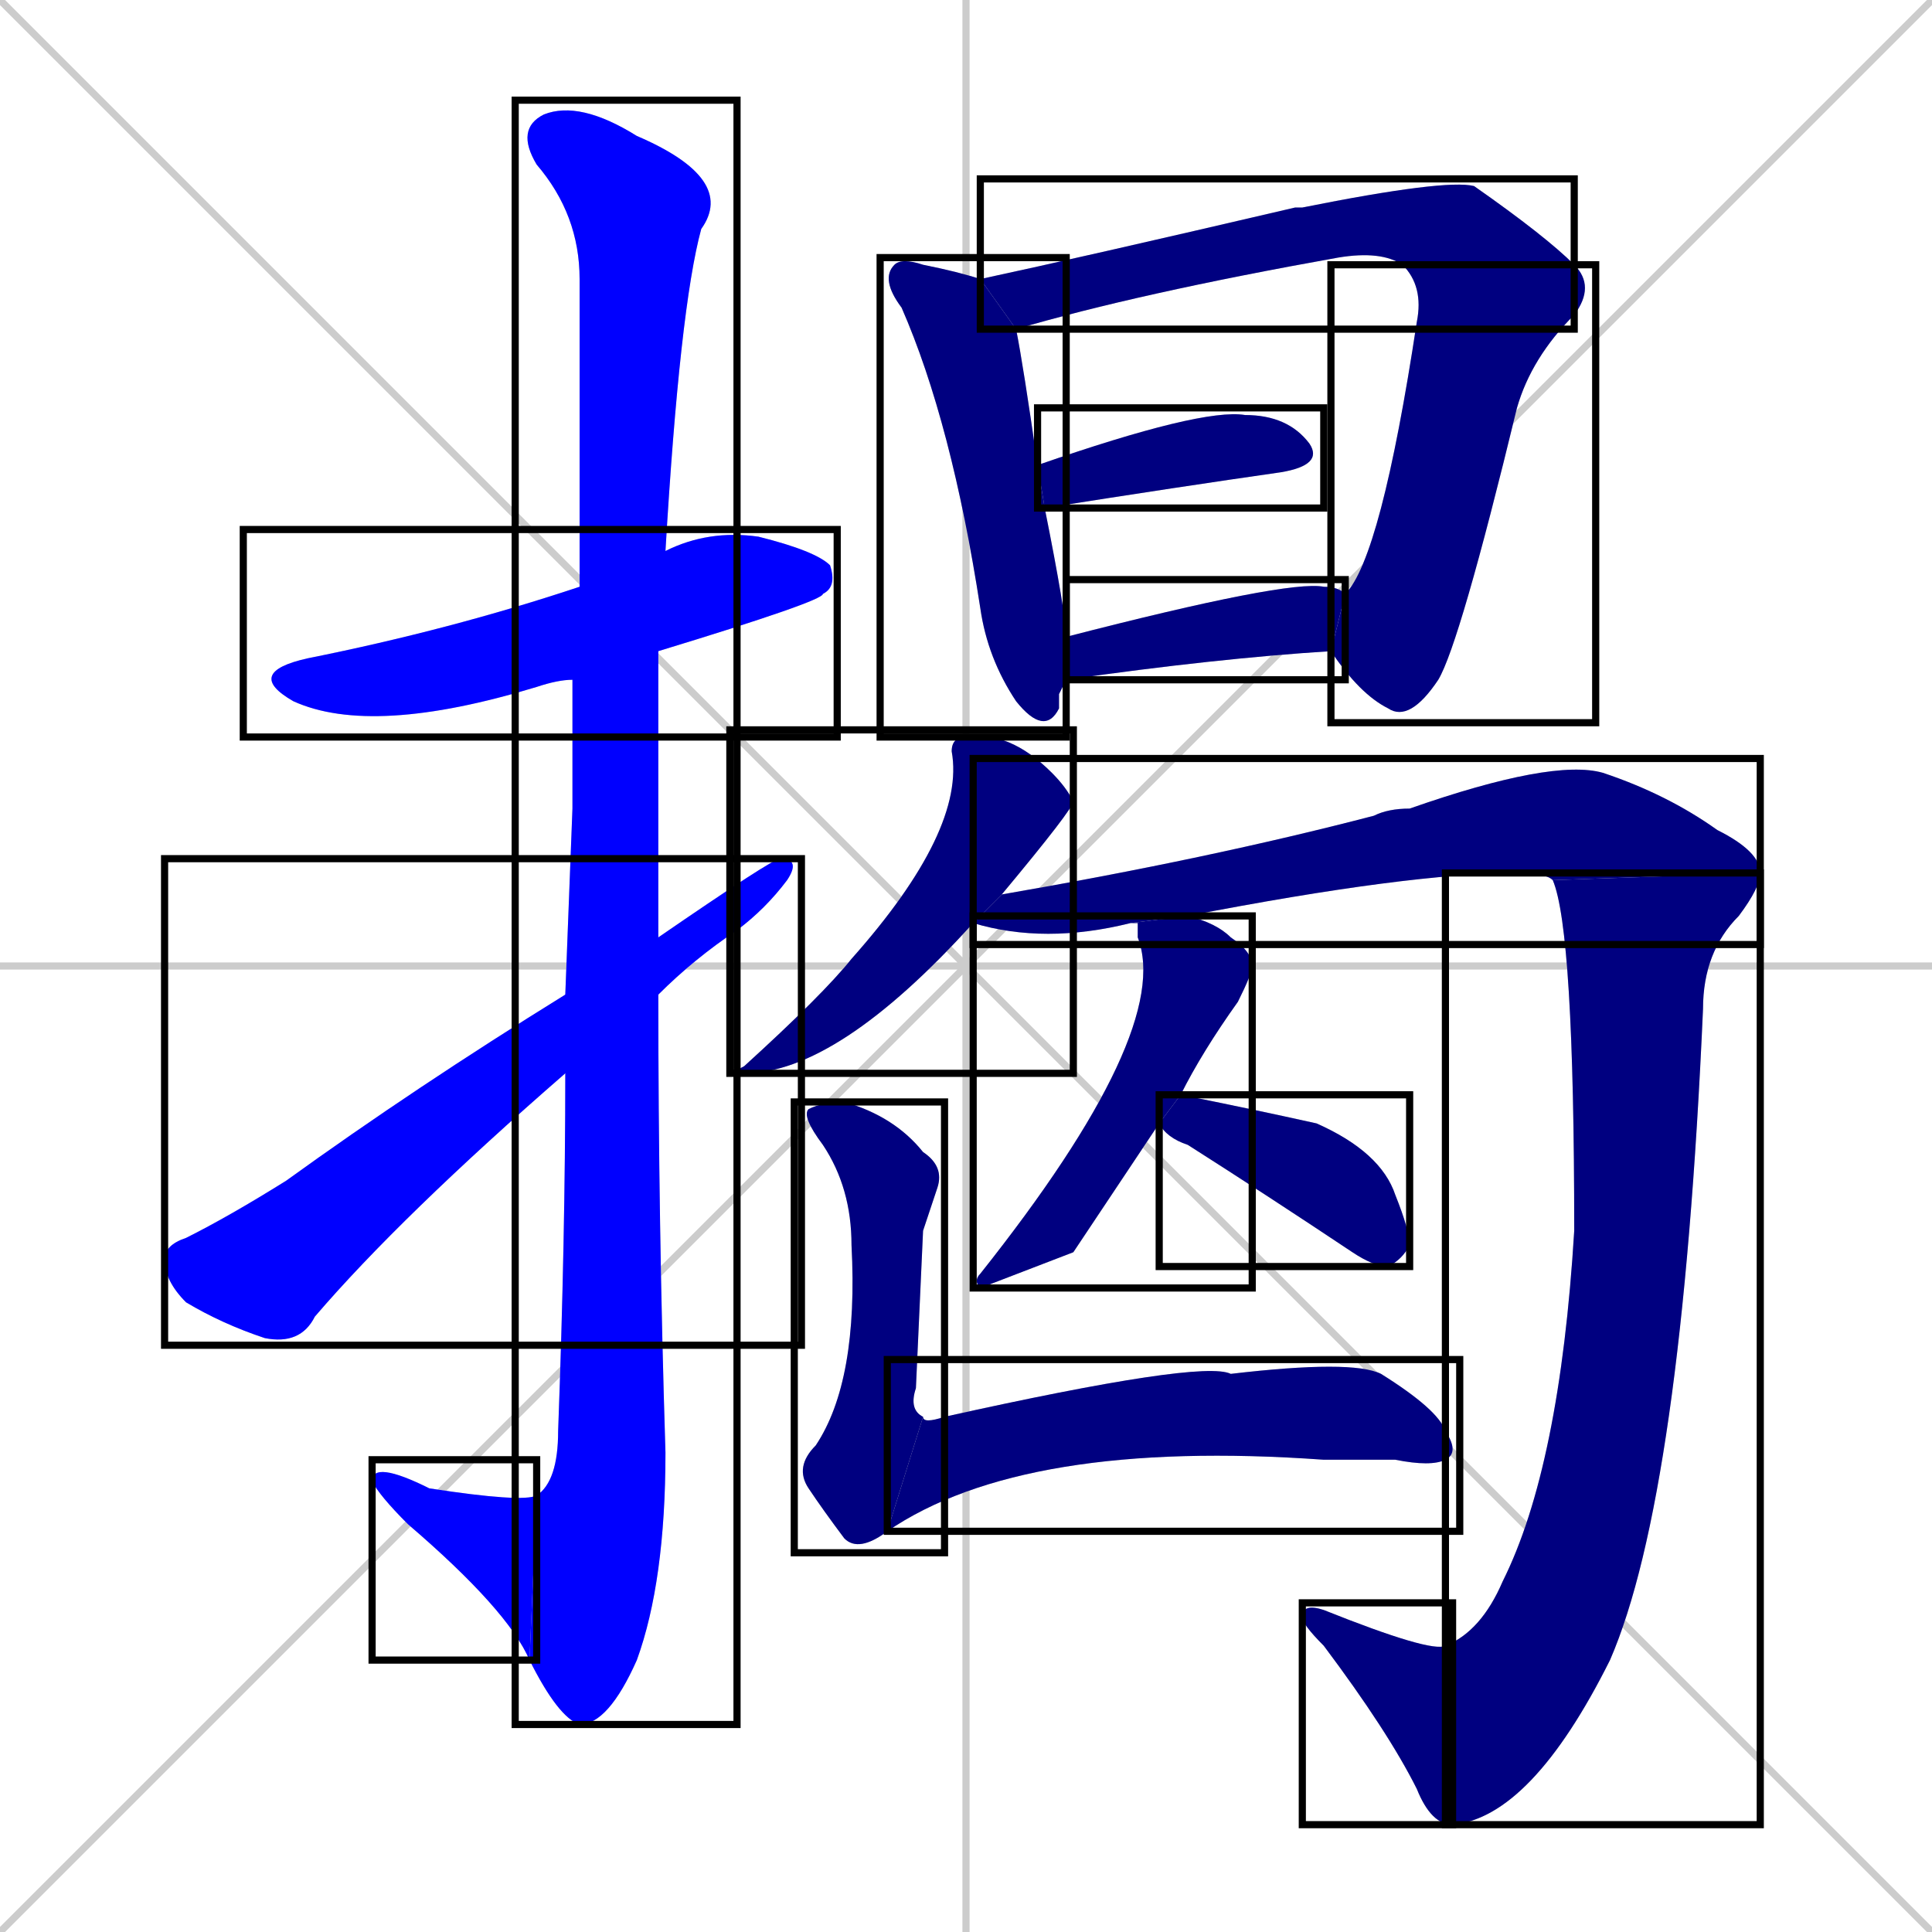 <svg xmlns="http://www.w3.org/2000/svg" xmlns:xlink="http://www.w3.org/1999/xlink" width="270" height="270"><defs><clipPath id="clip-mask-1"><use xlink:href="#rect-1" /></clipPath><clipPath id="clip-mask-2"><use xlink:href="#rect-2" /></clipPath><clipPath id="clip-mask-3"><use xlink:href="#rect-3" /></clipPath><clipPath id="clip-mask-4"><use xlink:href="#rect-4" /></clipPath><clipPath id="clip-mask-5"><use xlink:href="#rect-5" /></clipPath><clipPath id="clip-mask-6"><use xlink:href="#rect-6" /></clipPath><clipPath id="clip-mask-7"><use xlink:href="#rect-7" /></clipPath><clipPath id="clip-mask-8"><use xlink:href="#rect-8" /></clipPath><clipPath id="clip-mask-9"><use xlink:href="#rect-9" /></clipPath><clipPath id="clip-mask-10"><use xlink:href="#rect-10" /></clipPath><clipPath id="clip-mask-11"><use xlink:href="#rect-11" /></clipPath><clipPath id="clip-mask-12"><use xlink:href="#rect-12" /></clipPath><clipPath id="clip-mask-13"><use xlink:href="#rect-13" /></clipPath><clipPath id="clip-mask-14"><use xlink:href="#rect-14" /></clipPath><clipPath id="clip-mask-15"><use xlink:href="#rect-15" /></clipPath><clipPath id="clip-mask-16"><use xlink:href="#rect-16" /></clipPath><clipPath id="clip-mask-17"><use xlink:href="#rect-17" /></clipPath></defs><path d="M 0 0 L 270 270 M 270 0 L 0 270 M 135 0 L 135 270 M 0 135 L 270 135" stroke="#CCCCCC" /><path d="M 80 95 Q 78 95 75 96 Q 52 103 41 98 Q 34 94 43 92 Q 63 88 81 82 L 93 77 Q 99 74 106 75 Q 114 77 116 79 Q 117 82 115 83 Q 115 84 92 91" fill="#CCCCCC"/><path d="M 80 113 L 80 95 L 81 82 Q 81 44 81 39 Q 81 30 75 23 Q 72 18 76 16 Q 81 14 89 19 Q 103 25 98 32 Q 95 43 93 77 L 92 91 Q 92 111 92 131 L 92 139 Q 92 171 93 203 Q 93 221 89 232 Q 85 241 81 241 Q 78 240 74 232 L 75 209 Q 78 207 78 200 Q 79 173 79 150 L 79 139" fill="#CCCCCC"/><path d="M 74 232 Q 71 225 57 213 Q 53 209 52 207 Q 52 204 60 208 Q 73 210 75 209" fill="#CCCCCC"/><path d="M 92 131 Q 108 120 109 120 Q 112 120 110 123 Q 107 127 103 130 Q 97 134 92 139 L 79 150 Q 56 170 44 184 Q 42 188 37 187 Q 31 185 26 182 Q 23 179 23 176 Q 23 174 26 173 Q 32 170 40 165 Q 58 152 79 139" fill="#CCCCCC"/><path d="M 148 97 L 148 99 Q 146 103 142 98 Q 138 92 137 85 Q 133 59 126 43 Q 123 39 125 37 Q 126 36 129 37 Q 134 38 137 39 L 142 46 Q 143 51 145 65 L 146 71 Q 149 86 149 89 L 149 95" fill="#CCCCCC"/><path d="M 137 39 Q 151 36 181 29 Q 181 29 182 29 Q 202 25 206 26 Q 216 33 220 37 L 196 37 Q 193 35 187 36 Q 159 41 142 46" fill="#CCCCCC"/><path d="M 220 37 Q 223 40 220 44 Q 214 50 212 57 Q 204 90 201 95 Q 197 101 194 99 Q 190 97 186 91 L 188 83 Q 193 78 198 45 Q 199 40 196 37" fill="#CCCCCC"/><path d="M 145 65 Q 168 57 174 58 Q 180 58 183 62 Q 185 65 179 66 Q 165 68 146 71" fill="#CCCCCC"/><path d="M 149 89 Q 180 81 185 82 Q 187 82 188 83 L 186 91 Q 170 92 149 95" fill="#CCCCCC"/><path d="M 136 129 Q 117 150 104 150 Q 102 150 104 149 Q 115 139 119 134 Q 135 116 133 105 Q 133 103 135 103 Q 141 102 147 108 Q 149 110 150 112 Q 150 113 140 125" fill="#CCCCCC"/><path d="M 158 129 Q 146 132 136 129 L 140 125 Q 169 120 192 114 Q 194 113 197 113 Q 217 106 224 108 Q 233 111 240 116 Q 246 119 246 122 L 217 123 Q 216 122 212 122 Q 197 122 166 128" fill="#CCCCCC"/><path d="M 246 122 Q 246 124 243 128 Q 238 133 238 141 Q 235 209 225 232 Q 214 254 203 255 L 202 230 Q 207 228 210 221 Q 218 205 220 172 Q 220 130 217 123" fill="#CCCCCC"/><path d="M 203 255 Q 200 255 198 250 Q 194 242 185 230 Q 182 227 182 226 Q 182 224 185 225 Q 200 231 202 230" fill="#CCCCCC"/><path d="M 150 175 L 137 180 Q 136 179 137 178 Q 164 144 159 131 Q 159 130 159 129 Q 158 129 158 129 L 166 128 Q 170 129 172 131 Q 175 133 175 135 Q 175 136 173 140 Q 168 147 165 153 L 162 157" fill="#CCCCCC"/><path d="M 165 153 Q 175 155 184 157 Q 193 161 195 167 Q 197 172 197 174 Q 196 176 194 177 Q 192 177 189 175 Q 177 167 166 160 Q 163 159 162 157" fill="#CCCCCC"/><path d="M 129 172 L 128 194 Q 127 197 129 198 L 124 214 Q 120 217 118 215 Q 115 211 113 208 Q 111 205 114 202 Q 120 193 119 174 Q 119 166 115 160 Q 112 156 113 155 Q 115 154 118 154 Q 125 156 129 161 Q 132 163 131 166" fill="#CCCCCC"/><path d="M 129 198 Q 129 199 132 198 Q 168 190 172 192 Q 189 190 193 192 Q 201 197 202 200 Q 204 203 202 204 Q 200 205 195 204 Q 190 204 185 204 Q 143 201 124 214" fill="#CCCCCC"/><path d="M 80 95 Q 78 95 75 96 Q 52 103 41 98 Q 34 94 43 92 Q 63 88 81 82 L 93 77 Q 99 74 106 75 Q 114 77 116 79 Q 117 82 115 83 Q 115 84 92 91" fill="#0000ff" clip-path="url(#clip-mask-1)" /><path d="M 80 113 L 80 95 L 81 82 Q 81 44 81 39 Q 81 30 75 23 Q 72 18 76 16 Q 81 14 89 19 Q 103 25 98 32 Q 95 43 93 77 L 92 91 Q 92 111 92 131 L 92 139 Q 92 171 93 203 Q 93 221 89 232 Q 85 241 81 241 Q 78 240 74 232 L 75 209 Q 78 207 78 200 Q 79 173 79 150 L 79 139" fill="#0000ff" clip-path="url(#clip-mask-2)" /><path d="M 74 232 Q 71 225 57 213 Q 53 209 52 207 Q 52 204 60 208 Q 73 210 75 209" fill="#0000ff" clip-path="url(#clip-mask-3)" /><path d="M 92 131 Q 108 120 109 120 Q 112 120 110 123 Q 107 127 103 130 Q 97 134 92 139 L 79 150 Q 56 170 44 184 Q 42 188 37 187 Q 31 185 26 182 Q 23 179 23 176 Q 23 174 26 173 Q 32 170 40 165 Q 58 152 79 139" fill="#0000ff" clip-path="url(#clip-mask-4)" /><path d="M 148 97 L 148 99 Q 146 103 142 98 Q 138 92 137 85 Q 133 59 126 43 Q 123 39 125 37 Q 126 36 129 37 Q 134 38 137 39 L 142 46 Q 143 51 145 65 L 146 71 Q 149 86 149 89 L 149 95" fill="#000080" clip-path="url(#clip-mask-5)" /><path d="M 137 39 Q 151 36 181 29 Q 181 29 182 29 Q 202 25 206 26 Q 216 33 220 37 L 196 37 Q 193 35 187 36 Q 159 41 142 46" fill="#000080" clip-path="url(#clip-mask-6)" /><path d="M 220 37 Q 223 40 220 44 Q 214 50 212 57 Q 204 90 201 95 Q 197 101 194 99 Q 190 97 186 91 L 188 83 Q 193 78 198 45 Q 199 40 196 37" fill="#000080" clip-path="url(#clip-mask-7)" /><path d="M 145 65 Q 168 57 174 58 Q 180 58 183 62 Q 185 65 179 66 Q 165 68 146 71" fill="#000080" clip-path="url(#clip-mask-8)" /><path d="M 149 89 Q 180 81 185 82 Q 187 82 188 83 L 186 91 Q 170 92 149 95" fill="#000080" clip-path="url(#clip-mask-9)" /><path d="M 136 129 Q 117 150 104 150 Q 102 150 104 149 Q 115 139 119 134 Q 135 116 133 105 Q 133 103 135 103 Q 141 102 147 108 Q 149 110 150 112 Q 150 113 140 125" fill="#000080" clip-path="url(#clip-mask-10)" /><path d="M 158 129 Q 146 132 136 129 L 140 125 Q 169 120 192 114 Q 194 113 197 113 Q 217 106 224 108 Q 233 111 240 116 Q 246 119 246 122 L 217 123 Q 216 122 212 122 Q 197 122 166 128" fill="#000080" clip-path="url(#clip-mask-11)" /><path d="M 246 122 Q 246 124 243 128 Q 238 133 238 141 Q 235 209 225 232 Q 214 254 203 255 L 202 230 Q 207 228 210 221 Q 218 205 220 172 Q 220 130 217 123" fill="#000080" clip-path="url(#clip-mask-12)" /><path d="M 203 255 Q 200 255 198 250 Q 194 242 185 230 Q 182 227 182 226 Q 182 224 185 225 Q 200 231 202 230" fill="#000080" clip-path="url(#clip-mask-13)" /><path d="M 150 175 L 137 180 Q 136 179 137 178 Q 164 144 159 131 Q 159 130 159 129 Q 158 129 158 129 L 166 128 Q 170 129 172 131 Q 175 133 175 135 Q 175 136 173 140 Q 168 147 165 153 L 162 157" fill="#000080" clip-path="url(#clip-mask-14)" /><path d="M 165 153 Q 175 155 184 157 Q 193 161 195 167 Q 197 172 197 174 Q 196 176 194 177 Q 192 177 189 175 Q 177 167 166 160 Q 163 159 162 157" fill="#000080" clip-path="url(#clip-mask-15)" /><path d="M 129 172 L 128 194 Q 127 197 129 198 L 124 214 Q 120 217 118 215 Q 115 211 113 208 Q 111 205 114 202 Q 120 193 119 174 Q 119 166 115 160 Q 112 156 113 155 Q 115 154 118 154 Q 125 156 129 161 Q 132 163 131 166" fill="#000080" clip-path="url(#clip-mask-16)" /><path d="M 129 198 Q 129 199 132 198 Q 168 190 172 192 Q 189 190 193 192 Q 201 197 202 200 Q 204 203 202 204 Q 200 205 195 204 Q 190 204 185 204 Q 143 201 124 214" fill="#000080" clip-path="url(#clip-mask-17)" /><rect x="34" y="74" width="83" height="29" id="rect-1" fill="transparent" stroke="#000000"><animate attributeName="x" from="-49" to="34" dur="0.307" begin="0; animate17.end + 1s" id="animate1" fill="freeze"/></rect><rect x="72" y="14" width="31" height="227" id="rect-2" fill="transparent" stroke="#000000"><set attributeName="y" to="-213" begin="0; animate17.end + 1s" /><animate attributeName="y" from="-213" to="14" dur="0.841" begin="animate1.end + 0.5" id="animate2" fill="freeze"/></rect><rect x="52" y="204" width="23" height="28" id="rect-3" fill="transparent" stroke="#000000"><set attributeName="x" to="75" begin="0; animate17.end + 1s" /><animate attributeName="x" from="75" to="52" dur="0.085" begin="animate2.end" id="animate3" fill="freeze"/></rect><rect x="23" y="120" width="89" height="68" id="rect-4" fill="transparent" stroke="#000000"><set attributeName="x" to="-66" begin="0; animate17.end + 1s" /><animate attributeName="x" from="-66" to="23" dur="0.330" begin="animate3.end + 0.5" id="animate4" fill="freeze"/></rect><rect x="123" y="36" width="26" height="67" id="rect-5" fill="transparent" stroke="#000000"><set attributeName="y" to="-31" begin="0; animate17.end + 1s" /><animate attributeName="y" from="-31" to="36" dur="0.248" begin="animate4.end + 0.5" id="animate5" fill="freeze"/></rect><rect x="137" y="25" width="83" height="21" id="rect-6" fill="transparent" stroke="#000000"><set attributeName="x" to="54" begin="0; animate17.end + 1s" /><animate attributeName="x" from="54" to="137" dur="0.307" begin="animate5.end + 0.5" id="animate6" fill="freeze"/></rect><rect x="186" y="37" width="37" height="64" id="rect-7" fill="transparent" stroke="#000000"><set attributeName="y" to="-27" begin="0; animate17.end + 1s" /><animate attributeName="y" from="-27" to="37" dur="0.237" begin="animate6.end" id="animate7" fill="freeze"/></rect><rect x="145" y="57" width="40" height="14" id="rect-8" fill="transparent" stroke="#000000"><set attributeName="x" to="105" begin="0; animate17.end + 1s" /><animate attributeName="x" from="105" to="145" dur="0.148" begin="animate7.end + 0.5" id="animate8" fill="freeze"/></rect><rect x="149" y="81" width="39" height="14" id="rect-9" fill="transparent" stroke="#000000"><set attributeName="x" to="110" begin="0; animate17.end + 1s" /><animate attributeName="x" from="110" to="149" dur="0.144" begin="animate8.end + 0.5" id="animate9" fill="freeze"/></rect><rect x="102" y="102" width="48" height="48" id="rect-10" fill="transparent" stroke="#000000"><set attributeName="y" to="54" begin="0; animate17.end + 1s" /><animate attributeName="y" from="54" to="102" dur="0.178" begin="animate9.end + 0.5" id="animate10" fill="freeze"/></rect><rect x="136" y="106" width="110" height="26" id="rect-11" fill="transparent" stroke="#000000"><set attributeName="x" to="26" begin="0; animate17.end + 1s" /><animate attributeName="x" from="26" to="136" dur="0.407" begin="animate10.end + 0.5" id="animate11" fill="freeze"/></rect><rect x="202" y="122" width="44" height="133" id="rect-12" fill="transparent" stroke="#000000"><set attributeName="y" to="-11" begin="0; animate17.end + 1s" /><animate attributeName="y" from="-11" to="122" dur="0.493" begin="animate11.end" id="animate12" fill="freeze"/></rect><rect x="182" y="224" width="21" height="31" id="rect-13" fill="transparent" stroke="#000000"><set attributeName="x" to="203" begin="0; animate17.end + 1s" /><animate attributeName="x" from="203" to="182" dur="0.078" begin="animate12.end" id="animate13" fill="freeze"/></rect><rect x="136" y="128" width="39" height="52" id="rect-14" fill="transparent" stroke="#000000"><set attributeName="y" to="76" begin="0; animate17.end + 1s" /><animate attributeName="y" from="76" to="128" dur="0.193" begin="animate13.end + 0.5" id="animate14" fill="freeze"/></rect><rect x="162" y="153" width="35" height="24" id="rect-15" fill="transparent" stroke="#000000"><set attributeName="x" to="127" begin="0; animate17.end + 1s" /><animate attributeName="x" from="127" to="162" dur="0.130" begin="animate14.end + 0.5" id="animate15" fill="freeze"/></rect><rect x="111" y="154" width="21" height="63" id="rect-16" fill="transparent" stroke="#000000"><set attributeName="y" to="91" begin="0; animate17.end + 1s" /><animate attributeName="y" from="91" to="154" dur="0.233" begin="animate15.end + 0.5" id="animate16" fill="freeze"/></rect><rect x="124" y="190" width="80" height="24" id="rect-17" fill="transparent" stroke="#000000"><set attributeName="x" to="44" begin="0; animate17.end + 1s" /><animate attributeName="x" from="44" to="124" dur="0.296" begin="animate16.end" id="animate17" fill="freeze"/></rect></svg>